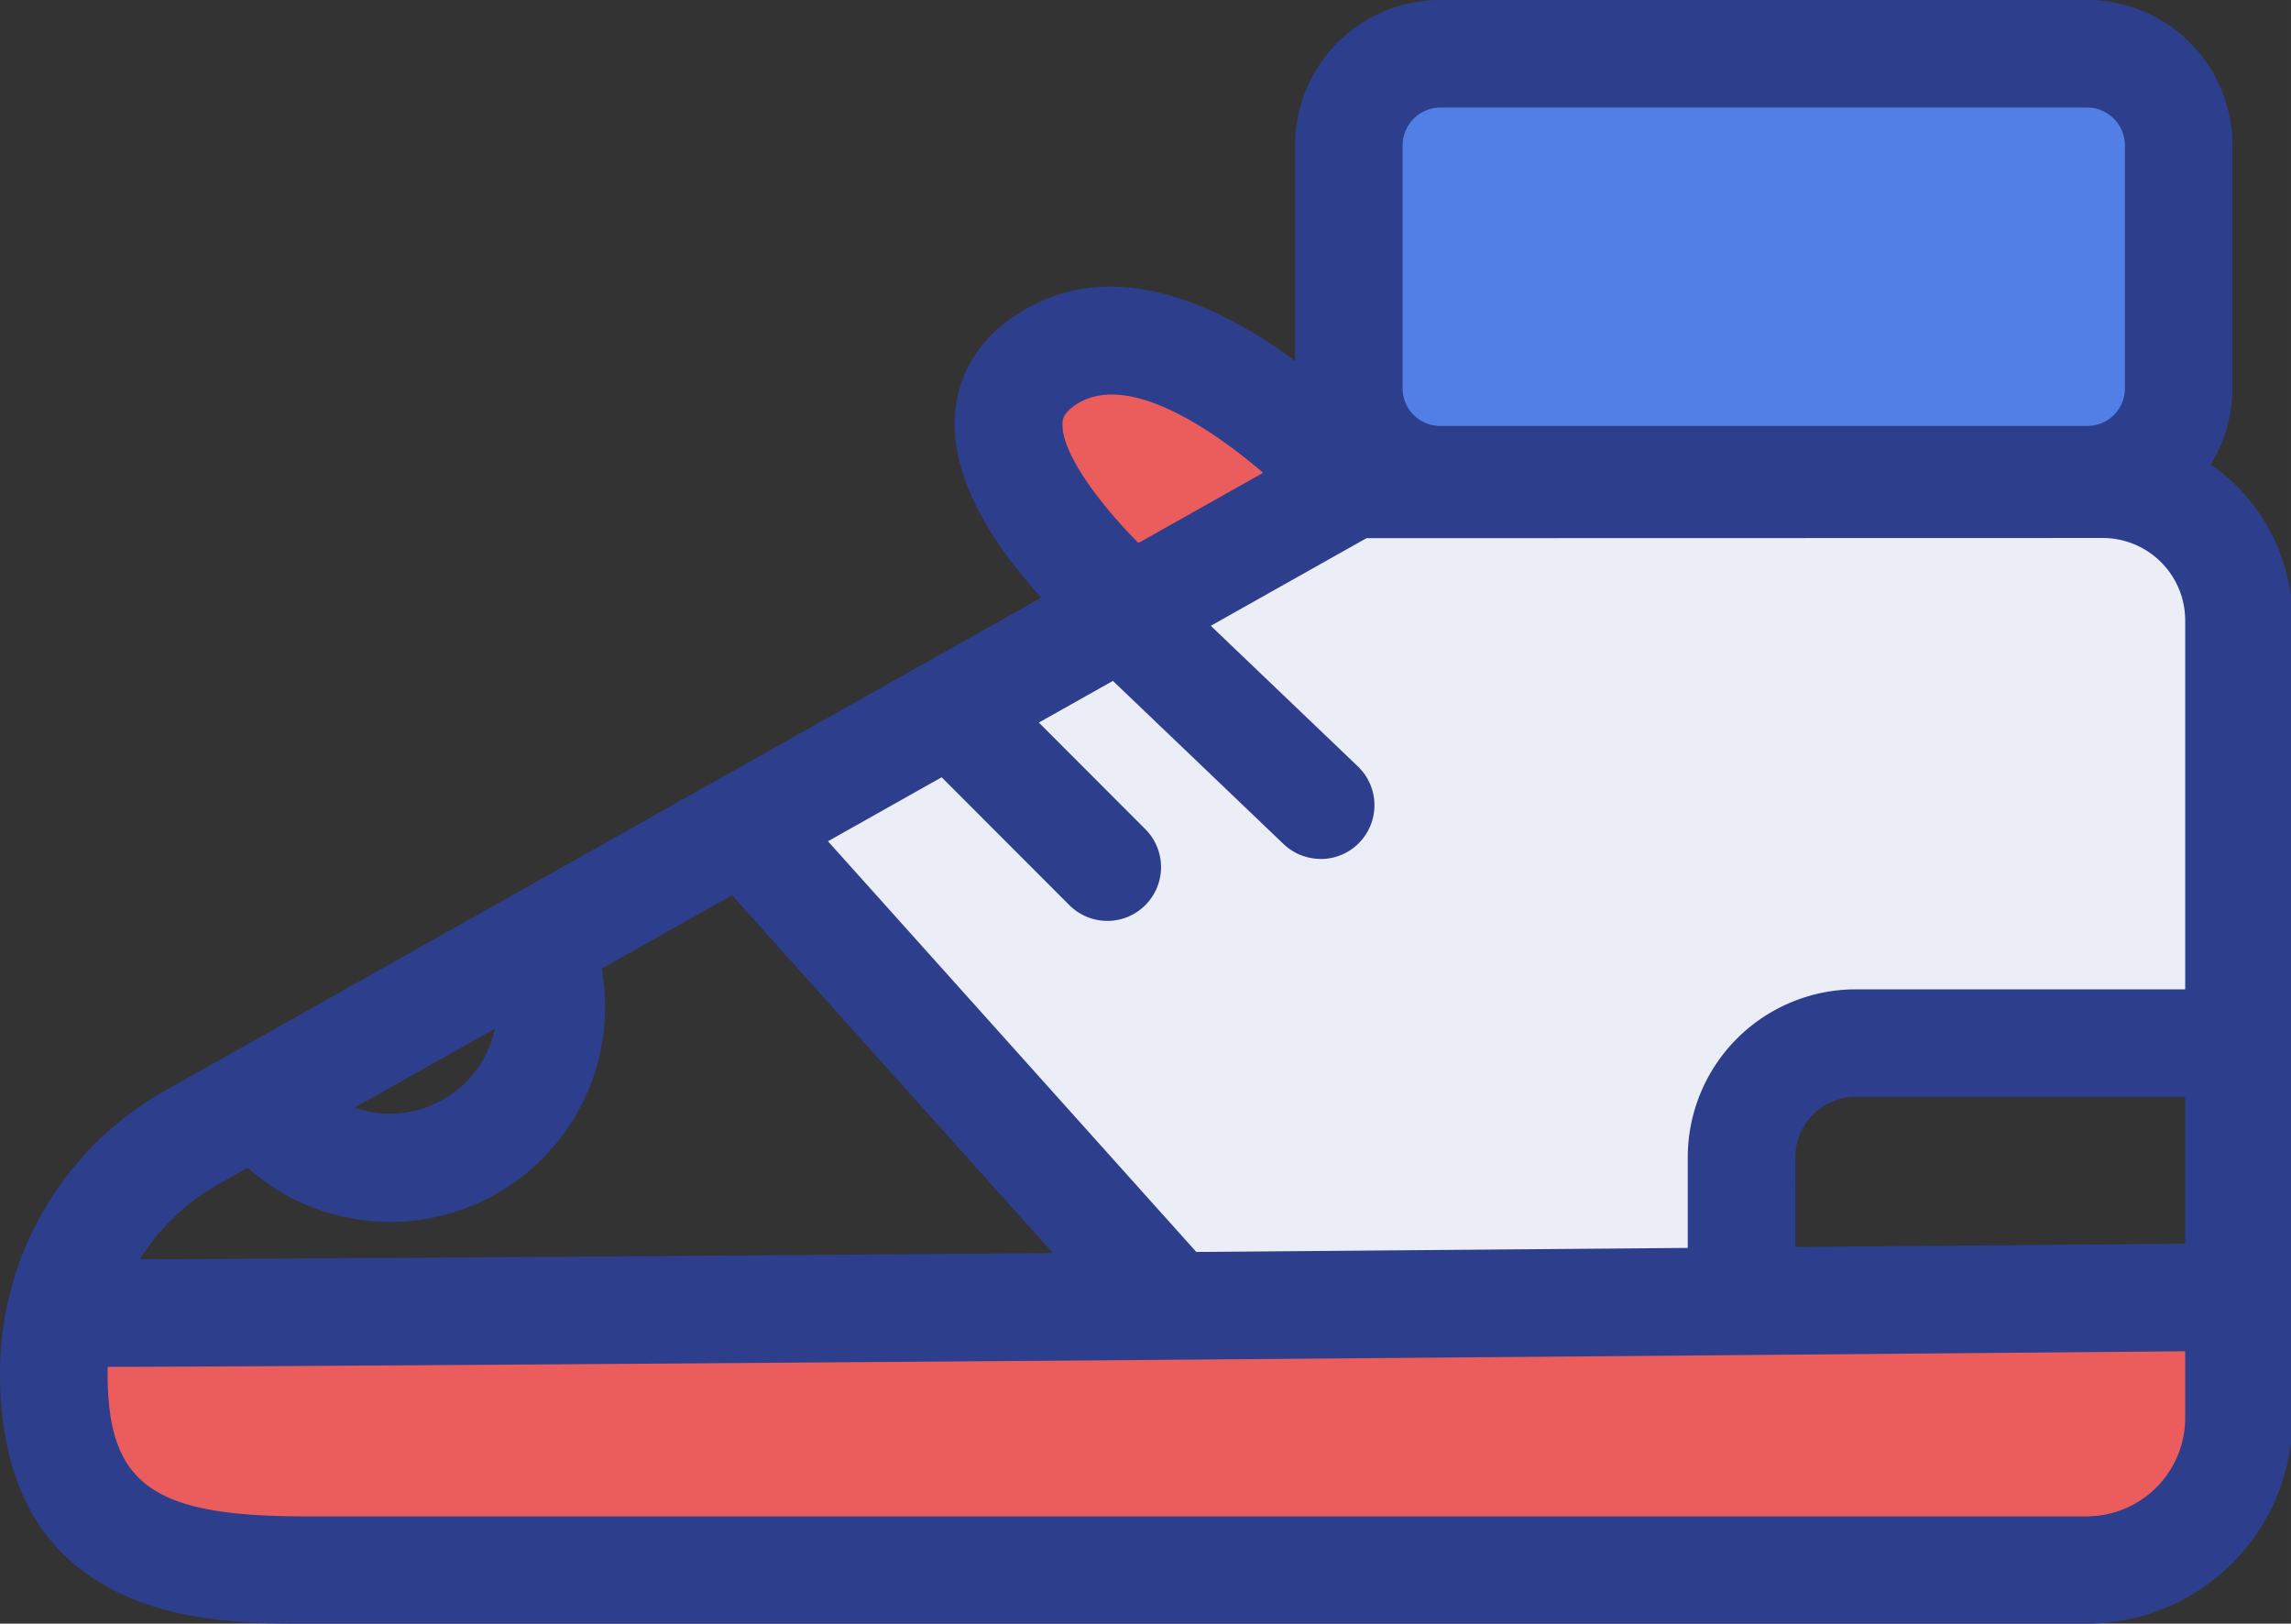 <?xml version="1.0" standalone="no"?><!DOCTYPE svg PUBLIC "-//W3C//DTD SVG 1.1//EN" "http://www.w3.org/Graphics/SVG/1.1/DTD/svg11.dtd"><svg t="1597145392479" class="icon" viewBox="0 0 1445 1024" version="1.1" xmlns="http://www.w3.org/2000/svg" p-id="4389" xmlns:xlink="http://www.w3.org/1999/xlink" width="282.227" height="200"><rect x="0" y="0" width="1445" height="1024" fill="#333333" stroke="none"/><defs><style type="text/css"></style></defs><path d="M1412.005 865.905v28.251a96.055 96.055 0 0 1-96.055 96.055h-1124.405c-79.838 0-157.756-11.301-157.756-124.306a169.056 169.056 0 0 1 4.351-38.252l2.543 0.565c92.326 0 396.085-2.204 694.25-4.577l363.313-2.995 313.534-2.712z" fill="#EA5D5C" p-id="4390"></path><path d="M853.249 305.511h472.928a85.884 85.884 0 0 1 85.884 85.884v266.241h-241.606a71.928 71.928 0 0 0-71.985 71.928v91.082l-363.313 2.995v-4.916l-263.529-293.814-2.034-3.616L713.178 384.219 853.249 305.511z" fill="#EBEDF7" p-id="4391"></path><path d="M850.762 33.902m57.576 0l408.459 0q57.576 0 57.576 57.576l0 153.462q0 57.576-57.576 57.576l-408.459 0q-57.576 0-57.576-57.576l0-153.462q0-57.576 57.576-57.576Z" fill="#517FE5" p-id="4392"></path><path d="M853.249 305.511L713.178 384.219S582.713 275.338 661.139 226.011c71.476-44.92 173.916 60.006 192.109 79.499z" fill="#EA5D5C" p-id="4393"></path><path d="M1316.063 1024h-1124.405c-57.35 0-191.657 0-191.657-158.208a204.145 204.145 0 0 1 103.965-177.871l740.187-416.426h482.025a119.899 119.899 0 0 1 119.786 119.786v502.875a129.956 129.956 0 0 1-129.9 129.843zM861.894 339.412L137.302 747.136a136.963 136.963 0 0 0-50.853 50.005A136.567 136.567 0 0 0 67.86 865.905c0 70.007 27.799 90.404 123.854 90.404h1124.405a62.153 62.153 0 0 0 62.153-62.153v-502.875a52.039 52.039 0 0 0-51.983-51.983z" fill="#2D3F8C" p-id="4394"></path><path d="M40.852 862.12v-67.803c106.169 0 480.274-2.882 694.024-4.577l363.256-2.995 313.534-2.656 0.622 67.803-313.59 2.712-363.313 2.995c-213.694 1.639-588.081 4.52-694.532 4.52z" fill="#2D3F8C" p-id="4395"></path><path d="M735.101 852.571a33.902 33.902 0 0 1-25.257-11.301L446.429 547.512a33.902 33.902 0 0 1 50.457-45.202l263.529 293.814a33.902 33.902 0 0 1-25.2 56.503zM1132.316 820.194h-67.803v-90.404a105.999 105.999 0 0 1 105.886-105.83h241.549v67.803h-241.493a38.139 38.139 0 0 0-38.083 38.026zM246.183 770.585a134.985 134.985 0 0 1-94.077-37.913l47.01-48.988a67.803 67.803 0 0 0 109.446-74.923l62.436-26.387a135.607 135.607 0 0 1-124.871 188.267zM1316.571 336.418h-408.233a91.591 91.591 0 0 1-91.478-91.478V91.478A91.591 91.591 0 0 1 908.339 0H1316.571a91.591 91.591 0 0 1 91.478 91.478v153.462A91.591 91.591 0 0 1 1316.571 336.418zM908.339 67.803a23.957 23.957 0 0 0-23.675 23.675v153.462a23.675 23.675 0 0 0 23.675 23.675H1316.571a23.675 23.675 0 0 0 23.675-23.675V91.478A23.957 23.957 0 0 0 1316.571 67.803z" fill="#2D3F8C" p-id="4396"></path><path d="M691.425 410.21c-15.651-13.052-93.569-81.647-89.105-148.263 1.243-18.589 9.323-45.202 40.795-64.696 91.252-57.35 202.845 50.853 234.826 85.206 2.317 2.486 3.503 3.842 3.503 3.842l-50.853 44.581-2.091-2.317c-33.902-36.557-108.881-99.162-149.054-73.906-8.814 5.65-9.097 9.662-9.266 11.866-1.582 22.997 36.67 67.803 64.922 91.704zM698.487 580.792a33.902 33.902 0 0 1-24.014-9.944l-95.151-95.264a33.902 33.902 0 0 1 47.914-47.914l95.151 95.264a33.902 33.902 0 0 1-24.014 57.859z" fill="#2D3F8C" p-id="4397"></path><path d="M832.964 541.692a33.902 33.902 0 0 1-23.392-9.379l-123.402-117.978a33.902 33.902 0 1 1 46.841-48.988l123.402 117.978a33.902 33.902 0 0 1-23.449 58.424z" fill="#2D3F8C" p-id="4398"></path></svg>